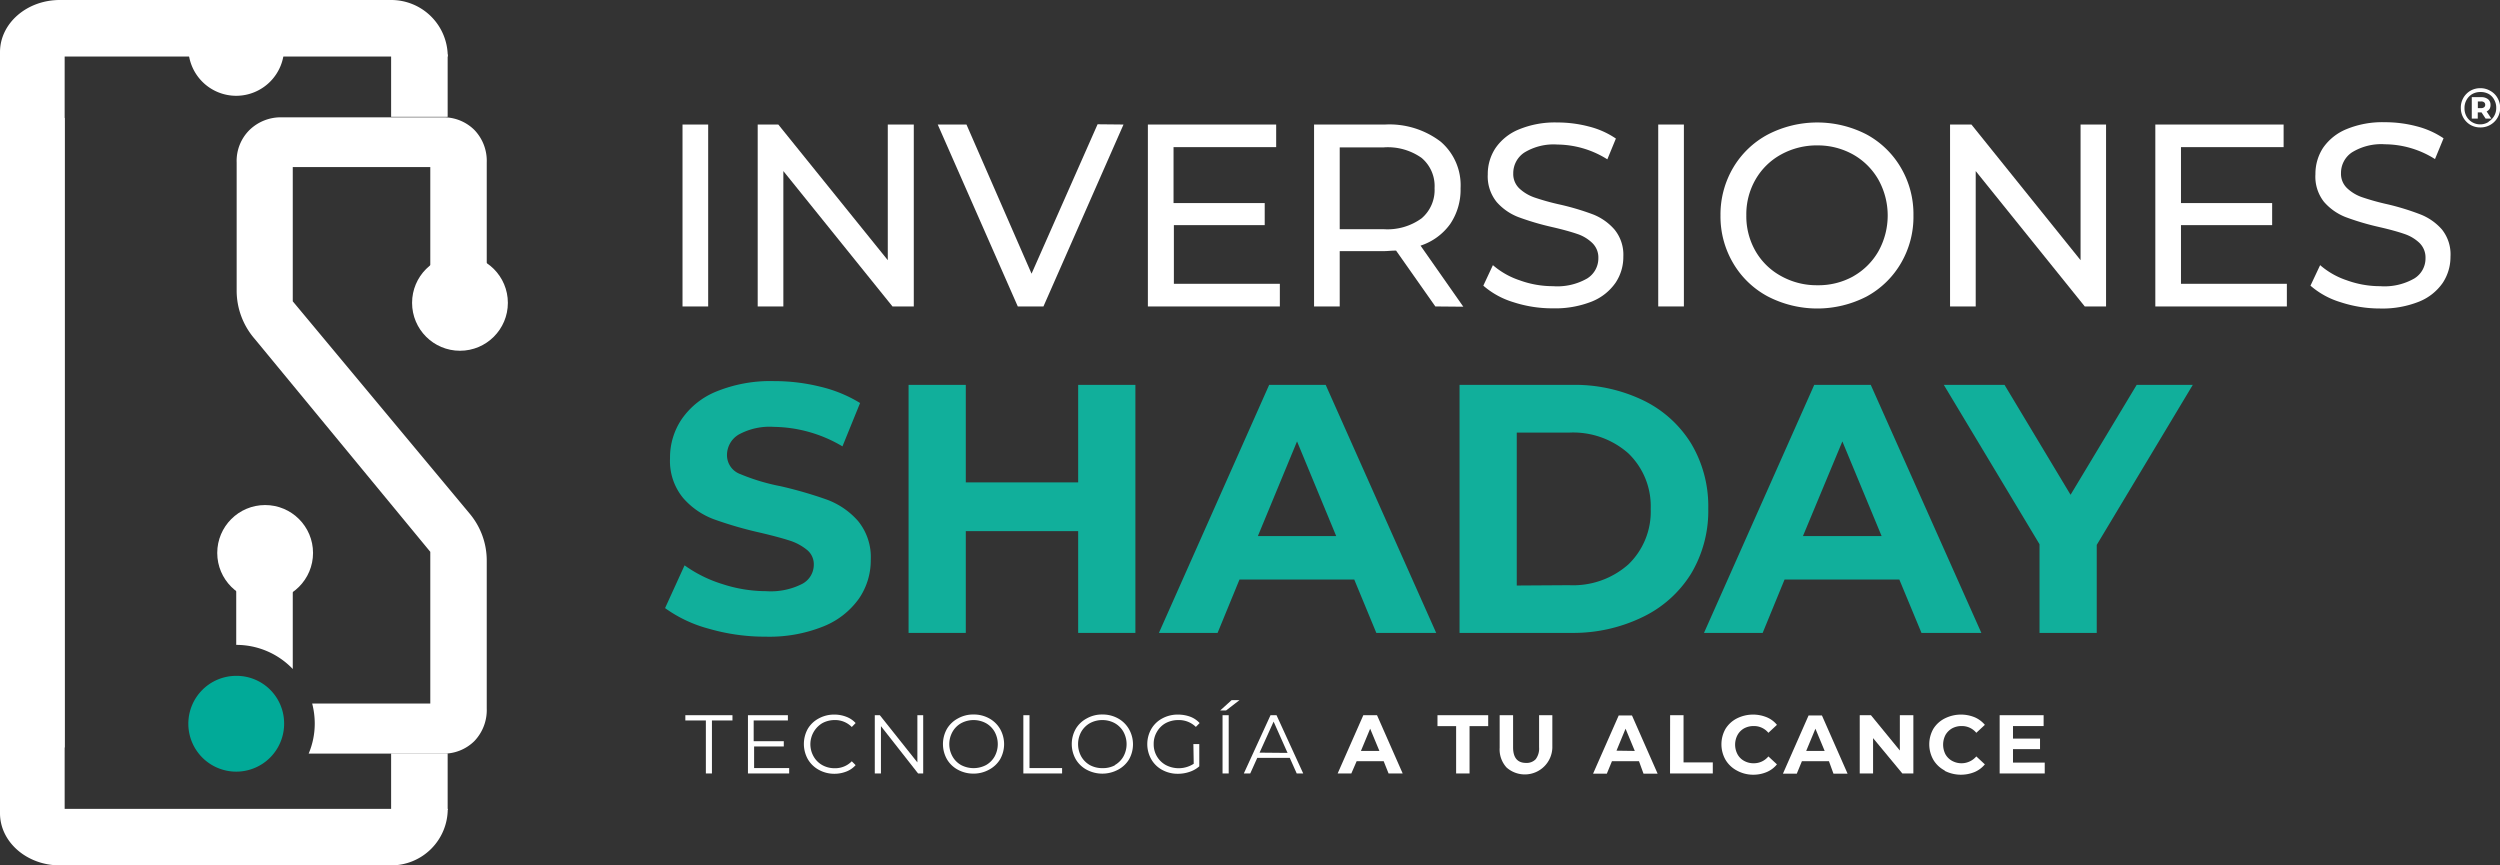 <svg xmlns="http://www.w3.org/2000/svg" viewBox="0 0 292.3 101.18"><rect x="0" y="0" width="292.3" height="101.18" fill="#333333" stroke="none"/><defs><style>.cls-1{fill:#fff;}.cls-2{fill:#11af9b;}.cls-3{fill:#01aa98;}</style></defs><g id="Capa_2" data-name="Capa 2"><g id="Capa_1-2" data-name="Capa 1"><path class="cls-1" d="M291.18,10.63a2.13,2.13,0,0,1,.82.81,2.29,2.29,0,0,1-2,3.46,2.28,2.28,0,0,1-1.16-.3,2.25,2.25,0,0,1-.82-.83,2.31,2.31,0,0,1-.3-1.16,2.27,2.27,0,0,1,1.12-2,2.32,2.32,0,0,1,1.17-.3A2.25,2.25,0,0,1,291.18,10.63Zm-.23,3.6a1.84,1.84,0,0,0,.91-1.63,1.85,1.85,0,0,0-.24-.94A1.68,1.68,0,0,0,291,11a1.92,1.92,0,0,0-1-.24,1.89,1.89,0,0,0-.95.24,1.8,1.8,0,0,0-.66.68,1.88,1.88,0,0,0-.24.94,1.92,1.92,0,0,0,.24,1,1.82,1.82,0,0,0,1.6.92A1.79,1.79,0,0,0,291,14.23Zm.14-1.51a.88.88,0,0,1-.35.31l.55.84h-.67l-.48-.73h-.44v.73H289V11.36h1.1a1.21,1.21,0,0,1,.8.24.81.81,0,0,1,.29.65A.89.89,0,0,1,291.09,12.72Zm-1-.08a.52.52,0,0,0,.35-.1.34.34,0,0,0,.13-.29.35.35,0,0,0-.13-.29.52.52,0,0,0-.35-.1h-.38v.78Z"/><path class="cls-1" d="M79.8,14.56h3V35.83h-3Z"/><path class="cls-1" d="M106.84,14.56V35.83h-2.49L91.59,20V35.83h-3V14.56H91L103.8,30.42V14.56Z"/><path class="cls-1" d="M131.36,14.56,122,35.83h-3l-9.36-21.27H113L120.61,32l7.72-17.47Z"/><path class="cls-1" d="M149.64,33.18v2.65H134.21V14.56h15V17.2h-12v6.54h10.66v2.58H137.25v6.86Z"/><path class="cls-1" d="M167.82,35.83l-4.59-6.53c-.56,0-1,.06-1.33.06h-5.26v6.47h-3V14.56h8.3a9.89,9.89,0,0,1,6.5,2A6.7,6.7,0,0,1,170.77,22a7.15,7.15,0,0,1-1.22,4.2,6.89,6.89,0,0,1-3.46,2.52l5,7.14Zm-1.61-10.3A4.35,4.35,0,0,0,167.73,22a4.3,4.3,0,0,0-1.52-3.54,6.84,6.84,0,0,0-4.4-1.23h-5.17v9.57h5.17A6.79,6.79,0,0,0,166.21,25.53Z"/><path class="cls-1" d="M176.94,35.33a9.56,9.56,0,0,1-3.51-1.93L174.55,31a9.18,9.18,0,0,0,3.12,1.77,11.29,11.29,0,0,0,3.9.69,7,7,0,0,0,4-.9,2.77,2.77,0,0,0,1.31-2.38,2.35,2.35,0,0,0-.72-1.78,4.62,4.62,0,0,0-1.76-1.05c-.7-.24-1.69-.52-3-.82a31.16,31.16,0,0,1-3.88-1.15A6.48,6.48,0,0,1,175,23.63a4.75,4.75,0,0,1-1.05-3.24,5.49,5.49,0,0,1,.9-3.07,6.1,6.1,0,0,1,2.72-2.18,11,11,0,0,1,4.53-.82,14.45,14.45,0,0,1,3.7.48,9.89,9.89,0,0,1,3.13,1.4l-1,2.43a11.13,11.13,0,0,0-5.83-1.73,6.55,6.55,0,0,0-3.88.94,2.89,2.89,0,0,0-1.29,2.43,2.32,2.32,0,0,0,.73,1.78,5,5,0,0,0,1.81,1.06,27.67,27.67,0,0,0,2.93.81,29.72,29.72,0,0,1,3.86,1.15,6.47,6.47,0,0,1,2.5,1.76A4.65,4.65,0,0,1,189.8,30a5.41,5.41,0,0,1-.91,3.06,6.17,6.17,0,0,1-2.76,2.19,11.6,11.6,0,0,1-4.56.8A14.67,14.67,0,0,1,176.94,35.33Z"/><path class="cls-1" d="M193.88,14.56h3V35.83h-3Z"/><path class="cls-1" d="M206.69,34.66a10.32,10.32,0,0,1-4.06-3.91,10.72,10.72,0,0,1-1.47-5.56,10.77,10.77,0,0,1,1.47-5.56,10.36,10.36,0,0,1,4.06-3.9,12.57,12.57,0,0,1,11.57,0,10.36,10.36,0,0,1,4,3.89,10.7,10.7,0,0,1,1.46,5.57,10.71,10.71,0,0,1-1.46,5.58,10.36,10.36,0,0,1-4,3.89,12.57,12.57,0,0,1-11.57,0Zm10-2.36a7.8,7.8,0,0,0,2.94-2.93,8.61,8.61,0,0,0,0-8.35,7.83,7.83,0,0,0-2.94-2.94A8.46,8.46,0,0,0,212.49,17a8.63,8.63,0,0,0-4.24,1.06,7.72,7.72,0,0,0-3,2.94,8.14,8.14,0,0,0-1.07,4.17,8.18,8.18,0,0,0,1.07,4.18,7.7,7.7,0,0,0,3,2.93,8.53,8.53,0,0,0,4.24,1.07A8.37,8.37,0,0,0,216.7,32.3Z"/><path class="cls-1" d="M246.24,14.56V35.83h-2.49L231,20V35.83h-3V14.56h2.5l12.76,15.86V14.56Z"/><path class="cls-1" d="M267.38,33.18v2.65H252V14.56h15V17.2H255v6.54h10.66v2.58H255v6.86Z"/><path class="cls-1" d="M273.65,35.33a9.56,9.56,0,0,1-3.51-1.93L271.27,31a9.13,9.13,0,0,0,3.11,1.77,11.37,11.37,0,0,0,3.9.69,7,7,0,0,0,4-.9,2.74,2.74,0,0,0,1.31-2.38,2.38,2.38,0,0,0-.71-1.78,4.74,4.74,0,0,0-1.77-1.05c-.69-.24-1.68-.52-3-.82a30.42,30.42,0,0,1-3.87-1.15,6.48,6.48,0,0,1-2.52-1.78,4.75,4.75,0,0,1-1-3.24,5.56,5.56,0,0,1,.89-3.07,6.15,6.15,0,0,1,2.72-2.18,11,11,0,0,1,4.53-.82,14.53,14.53,0,0,1,3.71.48,10,10,0,0,1,3.13,1.4l-1,2.43a11.06,11.06,0,0,0-5.83-1.73,6.53,6.53,0,0,0-3.87.94,2.89,2.89,0,0,0-1.29,2.43,2.32,2.32,0,0,0,.73,1.78,4.86,4.86,0,0,0,1.8,1.06,28.38,28.38,0,0,0,2.93.81A29.24,29.24,0,0,1,283,25.07a6.51,6.51,0,0,1,2.51,1.76,4.65,4.65,0,0,1,1,3.19,5.49,5.49,0,0,1-.91,3.06,6.15,6.15,0,0,1-2.77,2.19,11.53,11.53,0,0,1-4.56.8A14.71,14.71,0,0,1,273.65,35.33Z"/><path class="cls-2" d="M82.91,73.52a15.63,15.63,0,0,1-5.15-2.42l2.28-5a15.34,15.34,0,0,0,4.42,2.19,16.57,16.57,0,0,0,5.12.83,8.11,8.11,0,0,0,4.21-.85A2.54,2.54,0,0,0,95.15,66a2.15,2.15,0,0,0-.8-1.71,6.15,6.15,0,0,0-2.07-1.1c-.84-.27-2-.58-3.4-.91a45.28,45.28,0,0,1-5.42-1.57,8.85,8.85,0,0,1-3.61-2.51,6.79,6.79,0,0,1-1.51-4.63A8,8,0,0,1,79.71,49a9.05,9.05,0,0,1,4.11-3.25,16.72,16.72,0,0,1,6.71-1.19,22.26,22.26,0,0,1,5.41.66,15.83,15.83,0,0,1,4.62,1.9L98.5,52.19a16.07,16.07,0,0,0-8-2.28,7.53,7.53,0,0,0-4.15.91A2.78,2.78,0,0,0,85,53.22a2.35,2.35,0,0,0,1.55,2.21,23.9,23.9,0,0,0,4.73,1.42,49.09,49.09,0,0,1,5.41,1.57,9,9,0,0,1,3.62,2.48,6.68,6.68,0,0,1,1.5,4.59A7.9,7.9,0,0,1,100.42,70a9.33,9.33,0,0,1-4.15,3.24,16.91,16.91,0,0,1-6.73,1.2A23.6,23.6,0,0,1,82.91,73.52Z"/><path class="cls-2" d="M132.75,45V74h-6.69V62.1H112.92V74h-6.69V45h6.69v11.4h13.14V45Z"/><path class="cls-2" d="M158.34,67.76H144.92L142.36,74H135.5L148.39,45H155L167.92,74h-7Zm-2.11-5.08-4.58-11.07-4.58,11.07Z"/><path class="cls-2" d="M170.65,45h13.14a18.42,18.42,0,0,1,8.32,1.8,13.47,13.47,0,0,1,5.62,5.06,14.27,14.27,0,0,1,2,7.6,14.29,14.29,0,0,1-2,7.6,13.53,13.53,0,0,1-5.62,5.06A18.55,18.55,0,0,1,183.79,74H170.65Zm12.81,23.42A9.74,9.74,0,0,0,190.38,66,8.56,8.56,0,0,0,193,59.5,8.57,8.57,0,0,0,190.38,53a9.74,9.74,0,0,0-6.92-2.42h-6.12V68.46Z"/><path class="cls-2" d="M222.07,67.76H208.65L206.09,74h-6.86L212.12,45h6.61L231.66,74h-7ZM220,62.68l-4.59-11.07L210.8,62.68Z"/><path class="cls-2" d="M245.15,63.71V74h-6.69V63.63L227.27,45h7.1l7.72,12.85L249.82,45h6.56Z"/><path class="cls-1" d="M82.53,84.24h-2.4v-.62h5.51v.62h-2.4v6.19h-.71Z"/><path class="cls-1" d="M92.27,89.8v.63H87.45V83.62h4.67v.62h-4v2.42h3.52v.62H88.17V89.8Z"/><path class="cls-1" d="M95.72,90a3.29,3.29,0,0,1-1.27-1.24,3.65,3.65,0,0,1,0-3.55A3.25,3.25,0,0,1,95.73,84a3.69,3.69,0,0,1,1.82-.45,3.8,3.8,0,0,1,1.41.26,2.8,2.8,0,0,1,1.08.73l-.45.46a2.72,2.72,0,0,0-2-.81,3,3,0,0,0-1.46.37,2.88,2.88,0,0,0-1,3.89,2.66,2.66,0,0,0,1,1,2.91,2.91,0,0,0,1.46.37,2.7,2.7,0,0,0,2-.81l.45.45a2.8,2.8,0,0,1-1.09.75,3.79,3.79,0,0,1-1.4.26A3.7,3.7,0,0,1,95.72,90Z"/><path class="cls-1" d="M107.94,83.62v6.81h-.6L103,84.9v5.53h-.72V83.62h.59l4.39,5.52V83.62Z"/><path class="cls-1" d="M112,90a3.28,3.28,0,0,1-1.29-1.24,3.62,3.62,0,0,1,0-3.53A3.28,3.28,0,0,1,112,84a3.63,3.63,0,0,1,1.83-.46,3.69,3.69,0,0,1,1.82.45,3.32,3.32,0,0,1,1.28,1.24,3.59,3.59,0,0,1,0,3.55A3.32,3.32,0,0,1,115.62,90a3.69,3.69,0,0,1-1.82.45A3.74,3.74,0,0,1,112,90Zm3.29-.55a2.67,2.67,0,0,0,1-1,3,3,0,0,0,0-2.89,2.67,2.67,0,0,0-1-1,3.07,3.07,0,0,0-2.92,0,2.63,2.63,0,0,0-1,1,2.94,2.94,0,0,0,0,2.89,2.63,2.63,0,0,0,1,1,3.14,3.14,0,0,0,2.92,0Z"/><path class="cls-1" d="M119.65,83.62h.72V89.8h3.81v.63h-4.53Z"/><path class="cls-1" d="M127.06,90a3.28,3.28,0,0,1-1.29-1.24,3.62,3.62,0,0,1,0-3.53A3.28,3.28,0,0,1,127.06,84a3.61,3.61,0,0,1,1.83-.46,3.69,3.69,0,0,1,1.82.45A3.32,3.32,0,0,1,132,85.25a3.59,3.59,0,0,1,0,3.55A3.32,3.32,0,0,1,130.71,90a3.89,3.89,0,0,1-3.65,0Zm3.29-.55a2.67,2.67,0,0,0,1-1,3,3,0,0,0,0-2.89,2.67,2.67,0,0,0-1-1,3,3,0,0,0-1.46-.37,3,3,0,0,0-1.47.37,2.7,2.7,0,0,0-1,1,3,3,0,0,0,0,2.89,2.7,2.7,0,0,0,1,1,3,3,0,0,0,1.47.36A3,3,0,0,0,130.35,89.48Z"/><path class="cls-1" d="M139.53,87h.69v2.6a3.25,3.25,0,0,1-1.12.64,4.19,4.19,0,0,1-1.37.23,3.74,3.74,0,0,1-1.84-.45,3.25,3.25,0,0,1-1.28-1.24,3.59,3.59,0,0,1,0-3.55A3.25,3.25,0,0,1,135.89,84a3.75,3.75,0,0,1,1.85-.45,4.17,4.17,0,0,1,1.43.25,2.86,2.86,0,0,1,1.09.74l-.44.45a2.83,2.83,0,0,0-2.06-.8,3.1,3.1,0,0,0-1.49.37,2.66,2.66,0,0,0-1,1,2.72,2.72,0,0,0-.38,1.44,2.74,2.74,0,0,0,1.42,2.45,3.23,3.23,0,0,0,3.26-.15Z"/><path class="cls-1" d="M144,81.86h.92l-1.57,1.21h-.69Zm-1.06,1.76h.72v6.81h-.72Z"/><path class="cls-1" d="M150.8,88.61H147l-.82,1.82h-.75l3.12-6.81h.7l3.12,6.81h-.76Zm-.26-.58-1.63-3.66L147.27,88Z"/><path class="cls-1" d="M161.78,89h-3.16L158,90.43H156.4l3-6.81H161l3,6.81h-1.65Zm-.5-1.2-1.08-2.6-1.08,2.6Z"/><path class="cls-1" d="M170.25,84.9h-2.18V83.62H174V84.9h-2.18v5.53h-1.57Z"/><path class="cls-1" d="M176.15,89.74a3.13,3.13,0,0,1-.81-2.31V83.62h1.57v3.75c0,1.22.51,1.83,1.52,1.83a1.45,1.45,0,0,0,1.13-.44,2.08,2.08,0,0,0,.39-1.39V83.62h1.55v3.81a3.22,3.22,0,0,1-5.35,2.31Z"/><path class="cls-1" d="M191.63,89h-3.16l-.6,1.46h-1.61l3-6.81h1.55l3,6.81h-1.65Zm-.49-1.2-1.08-2.6L189,87.77Z"/><path class="cls-1" d="M195.27,83.62h1.57v5.52h3.42v1.29h-5Z"/><path class="cls-1" d="M203.07,90.09a3.38,3.38,0,0,1-1.32-1.25,3.67,3.67,0,0,1,0-3.63A3.38,3.38,0,0,1,203.07,84a4.23,4.23,0,0,1,3.49-.14,3,3,0,0,1,1.2.89l-1,.93a2.17,2.17,0,0,0-1.71-.79,2.33,2.33,0,0,0-1.13.27,2,2,0,0,0-.77.78,2.4,2.4,0,0,0,0,2.25,1.9,1.9,0,0,0,.77.77,2.23,2.23,0,0,0,1.13.28,2.18,2.18,0,0,0,1.71-.8l1,.93a3.07,3.07,0,0,1-1.2.9,4,4,0,0,1-1.61.31A3.93,3.93,0,0,1,203.07,90.09Z"/><path class="cls-1" d="M213.84,89h-3.16l-.6,1.46h-1.62l3-6.81h1.56l3,6.81h-1.65Zm-.5-1.2-1.08-2.6-1.08,2.6Z"/><path class="cls-1" d="M223.71,83.62v6.81h-1.29L219,86.3v4.13h-1.56V83.62h1.31l3.38,4.13V83.62Z"/><path class="cls-1" d="M227.38,90.09a3.34,3.34,0,0,1-1.33-1.25,3.67,3.67,0,0,1,0-3.63A3.34,3.34,0,0,1,227.38,84a4.23,4.23,0,0,1,3.49-.14,3.2,3.2,0,0,1,1.2.89l-1,.93a2.17,2.17,0,0,0-1.71-.79,2.29,2.29,0,0,0-1.12.27,2.09,2.09,0,0,0-.78.78,2.48,2.48,0,0,0,0,2.25,2,2,0,0,0,.78.77,2.28,2.28,0,0,0,2.83-.52l1,.93a3.18,3.18,0,0,1-1.21.9,4.21,4.21,0,0,1-3.48-.14Z"/><path class="cls-1" d="M239.07,89.16v1.27H233.8V83.62h5.14v1.27h-3.58v1.47h3.16v1.23h-3.16v1.57Z"/><path class="cls-1" d="M56.91,36.27V19a5.21,5.21,0,0,0-1.44-3.8,5.1,5.1,0,0,0-3.79-1.48H33a5.24,5.24,0,0,0-3.83,1.48,5.09,5.09,0,0,0-1.5,3.8V34a8.62,8.62,0,0,0,2.14,5.66L50.31,64.52V82.26H36.5a9.34,9.34,0,0,1,.3,2.32,9,9,0,0,1-.71,3.53H51.68a5.09,5.09,0,0,0,3.79-1.47,5.25,5.25,0,0,0,1.44-3.81V65.62a8.54,8.54,0,0,0-2-5.57L34.23,35.23V19.53H50.31V36.27ZM27.62,75.4a9.12,9.12,0,0,1,6.61,2.82V64H27.62Z"/><rect class="cls-1" x="45.73" y="88.09" width="6.61" height="6.61"/><rect class="cls-1" x="45.73" y="6.36" width="6.61" height="7.3"/><path class="cls-1" d="M52.35,6.61h0A6.61,6.61,0,0,0,45.73,0H7C3.13,0,0,2.73,0,6.1V87.39H7.56V6.61Z"/><circle class="cls-1" cx="53.78" cy="35.41" r="5.6"/><circle class="cls-1" cx="31" cy="64.65" r="5.6"/><path class="cls-3" d="M33.22,84.62a5.6,5.6,0,1,1-5.6-5.6A5.56,5.56,0,0,1,33.22,84.62Z"/><path class="cls-1" d="M33.22,5.6a5.61,5.61,0,0,1-5.6,5.6,5.6,5.6,0,1,1,5.6-5.6Z"/><path class="cls-1" d="M52.35,94.57h0a6.61,6.61,0,0,1-6.62,6.61H7c-3.86,0-7-2.73-7-6.1V13.79H7.56V94.57Z"/></g></g></svg>